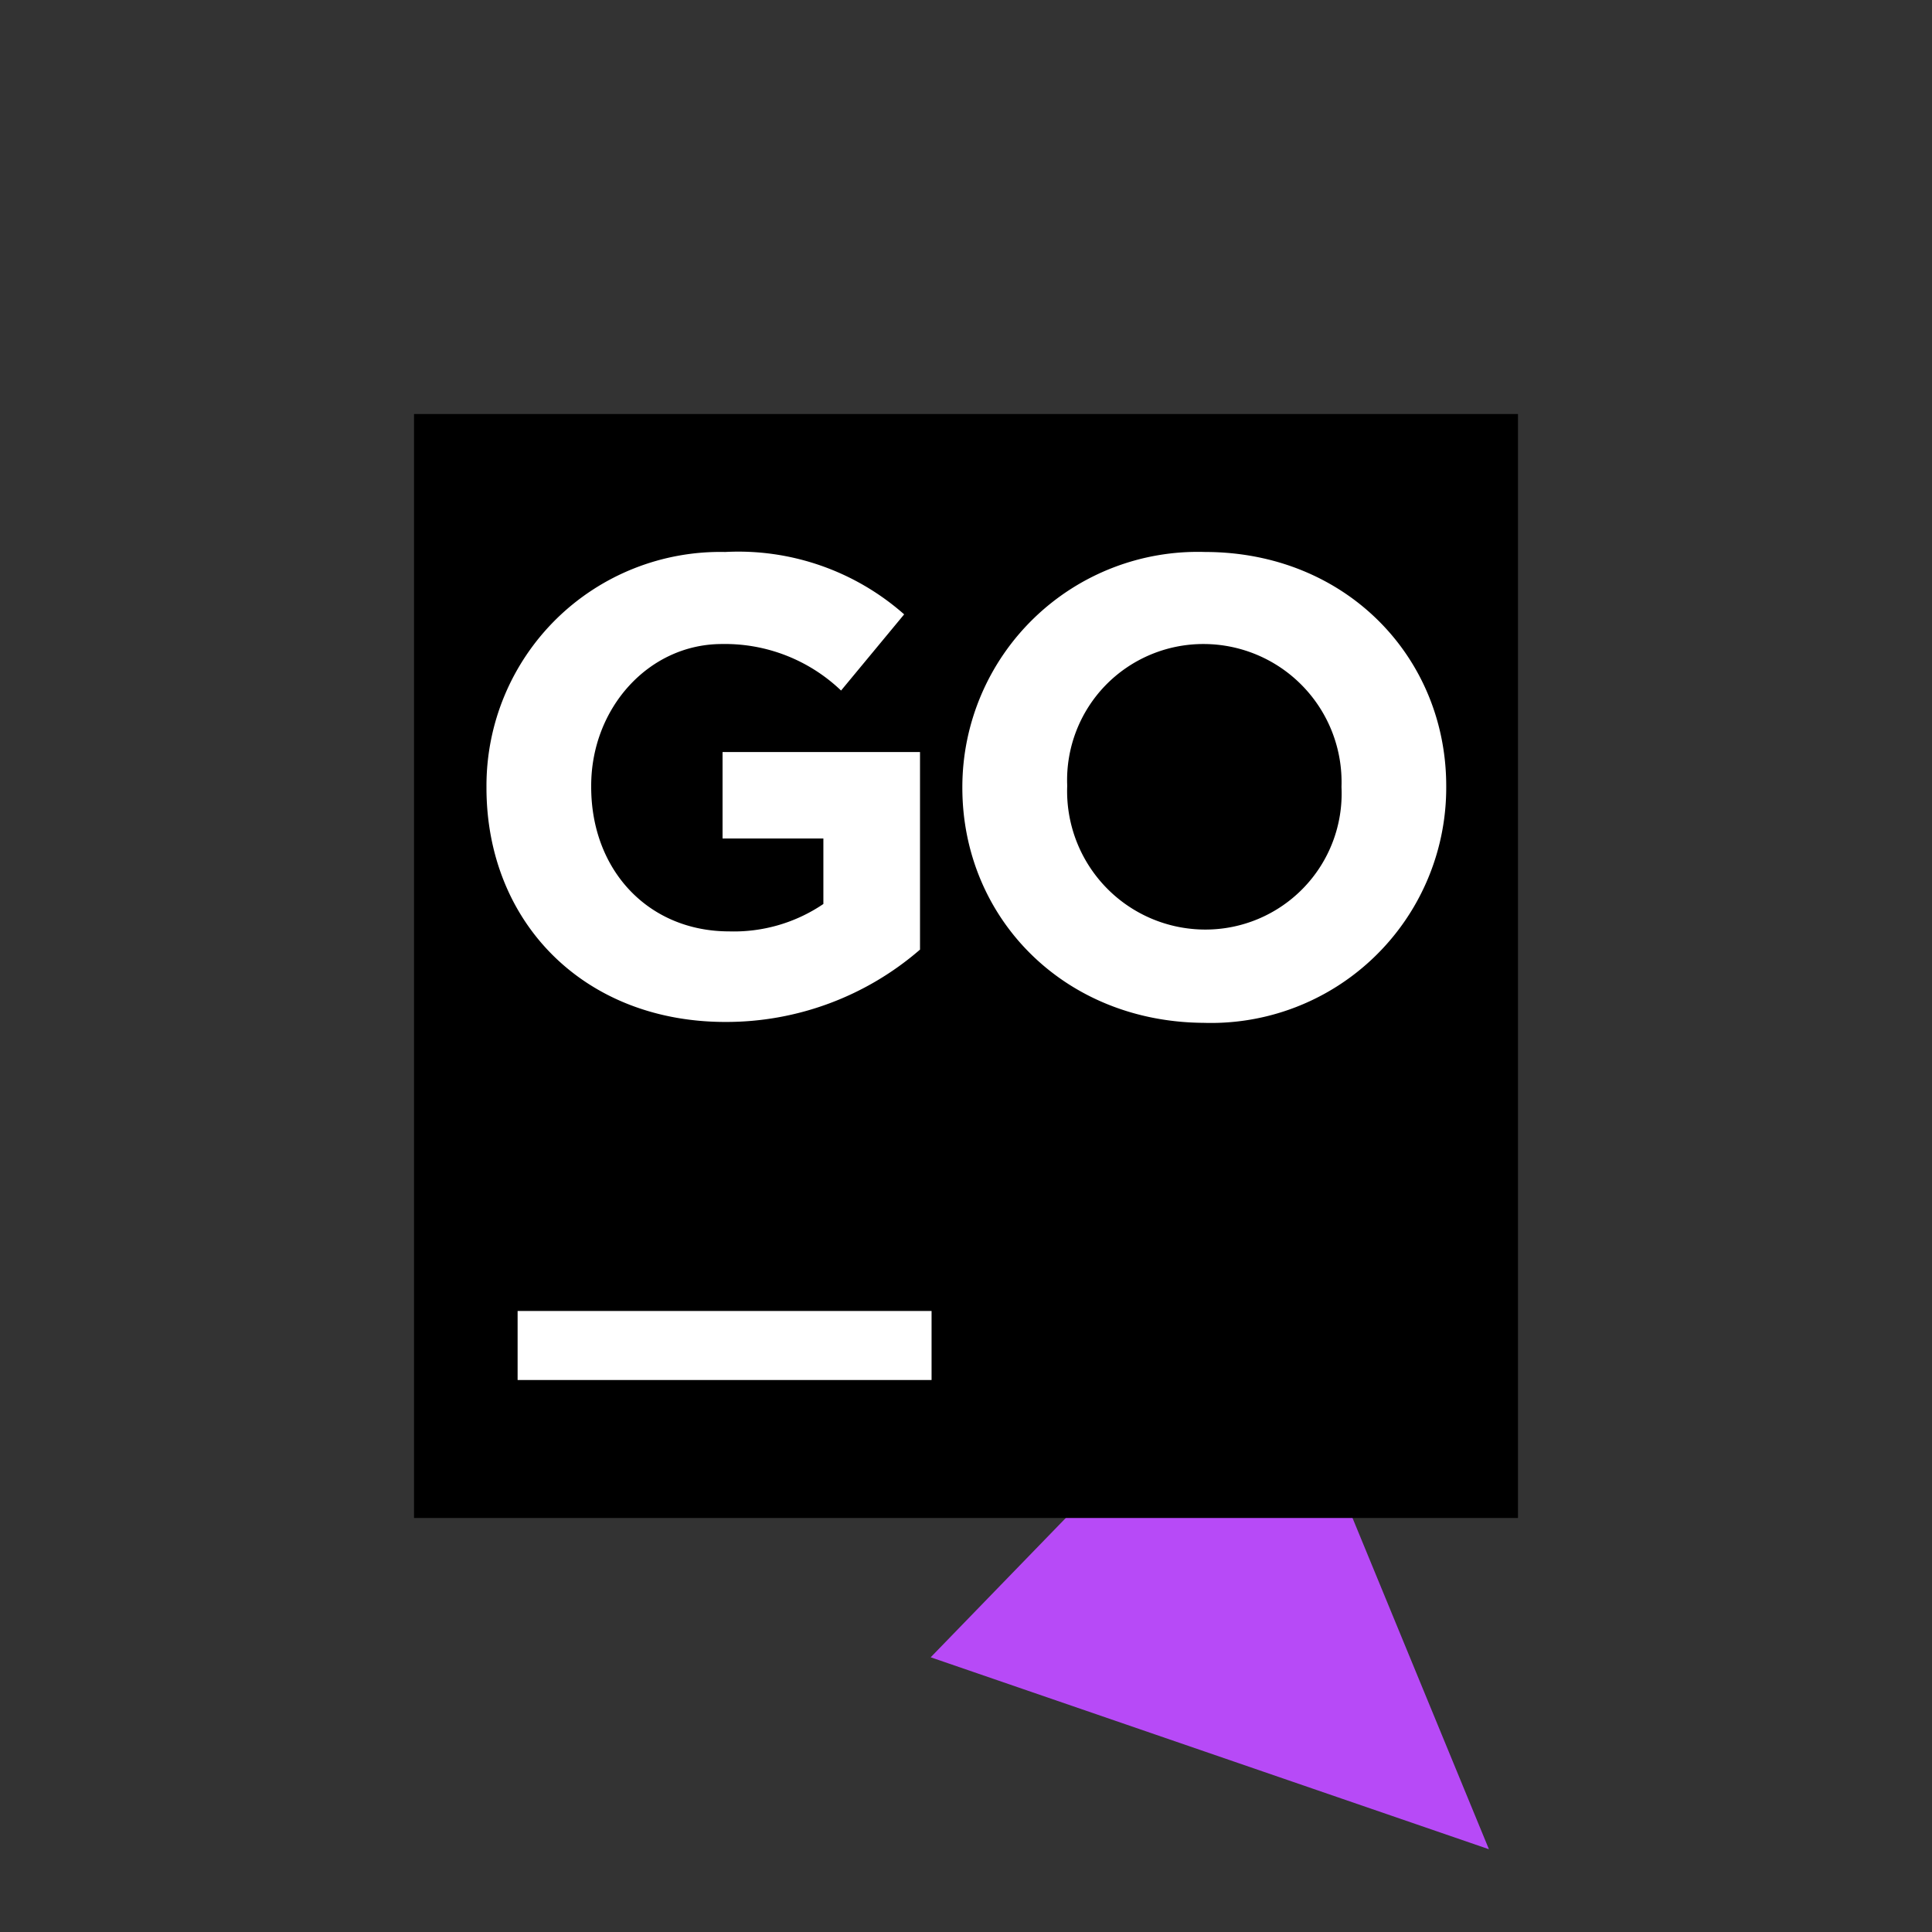 <svg xmlns="http://www.w3.org/2000/svg" width="3em" height="3em" viewBox="0 0 128 128"><rect x="0" y="0" width="128" height="128" fill="#333333" stroke="none"/><defs><linearGradient id="" x1="99.03" x2="61.54" y1="59.18" y2="90.91" gradientTransform="rotate(.104)scale(1.219)" gradientUnits="userSpaceOnUse"><stop offset="0" stop-color="#087cfa"/><stop offset=".02" stop-color="#0d7bfa"/><stop offset=".37" stop-color="#5566f9"/><stop offset=".66" stop-color="#8a57f8"/><stop offset=".88" stop-color="#ab4ef7"/><stop offset="1" stop-color="#b74af7"/></linearGradient><linearGradient id="" x1="37.54" x2="60.33" y1="34.26" y2="8.33" gradientTransform="rotate(.104)scale(1.219)" gradientUnits="userSpaceOnUse"><stop offset="0" stop-color="#087cfa"/><stop offset=".02" stop-color="#0d7bfa"/><stop offset=".37" stop-color="#5566f9"/><stop offset=".66" stop-color="#8a57f8"/><stop offset=".88" stop-color="#ab4ef7"/><stop offset="1" stop-color="#b74af7"/></linearGradient><linearGradient id="" x1="17.84" x2="87.09" y1="88.36" y2="43.86" gradientTransform="rotate(.104)scale(1.219)" gradientUnits="userSpaceOnUse"><stop offset="0" stop-color="#087cfa"/><stop offset=".1" stop-color="#1598d3"/><stop offset=".22" stop-color="#23b6aa"/><stop offset=".35" stop-color="#2dcc8b"/><stop offset=".46" stop-color="#35dd74"/><stop offset=".57" stop-color="#39e767"/><stop offset=".67" stop-color="#3bea62"/></linearGradient></defs><path fill="url(#)" d="m108.57 50.75l13.946 30.926l-23.871 40.84l-14.7-35.696Zm0 0"/><path fill="#b74af7" d="m83.945 86.82l14.7 35.696L61.66 109.8Zm0 0"/><path fill="url(#)" d="m87.93 38.535l-7.582-33.05H38.3L5.484 55.687L14.98 78.75L5.484 99.805l67.965-57.82Zm0 0"/><path fill="url(#)" d="M122.516 30.328L73.449 41.984L5.484 99.804l43.84 22.712L83.945 86.82Zm0 0"/><path d="M27.43 27.43h73.14v73.14H27.43Zm0 0"/><path fill="#fff" d="M34.293 86.855h27.426v4.575H34.293ZM32.23 52.187v-.085a15.5 15.5 0 0 1 4.633-11.098a15.5 15.5 0 0 1 11.18-4.434a16.6 16.6 0 0 1 11.86 4.133l-4.18 5.047a11.13 11.13 0 0 0-7.887-3.082c-4.875 0-8.668 4.266-8.668 9.387v.082c0 5.523 3.793 9.57 9.145 9.57c2.218.066 4.402-.57 6.238-1.816v-4.34h-6.68v-5.727h13.082v13.09a19.6 19.6 0 0 1-12.887 4.793c-9.375 0-15.836-6.598-15.836-15.52m31.528 0v-.085a15.58 15.58 0 0 1 4.758-11.16a15.6 15.6 0 0 1 11.32-4.372c9.3 0 15.98 6.938 15.98 15.508v.086A15.584 15.584 0 0 1 79.75 67.766c-9.313-.059-15.992-6.996-15.992-15.579m25.12 0v-.085a9.14 9.14 0 0 0-2.57-6.645a9.15 9.15 0 0 0-6.558-2.789a9.04 9.04 0 0 0-6.516 2.746a9.02 9.02 0 0 0-2.53 6.602v.086a9.18 9.18 0 0 0 2.562 6.68a9.15 9.15 0 0 0 6.582 2.804a9.03 9.03 0 0 0 6.523-2.77a9 9 0 0 0 2.508-6.629Zm0 0"/></svg>
